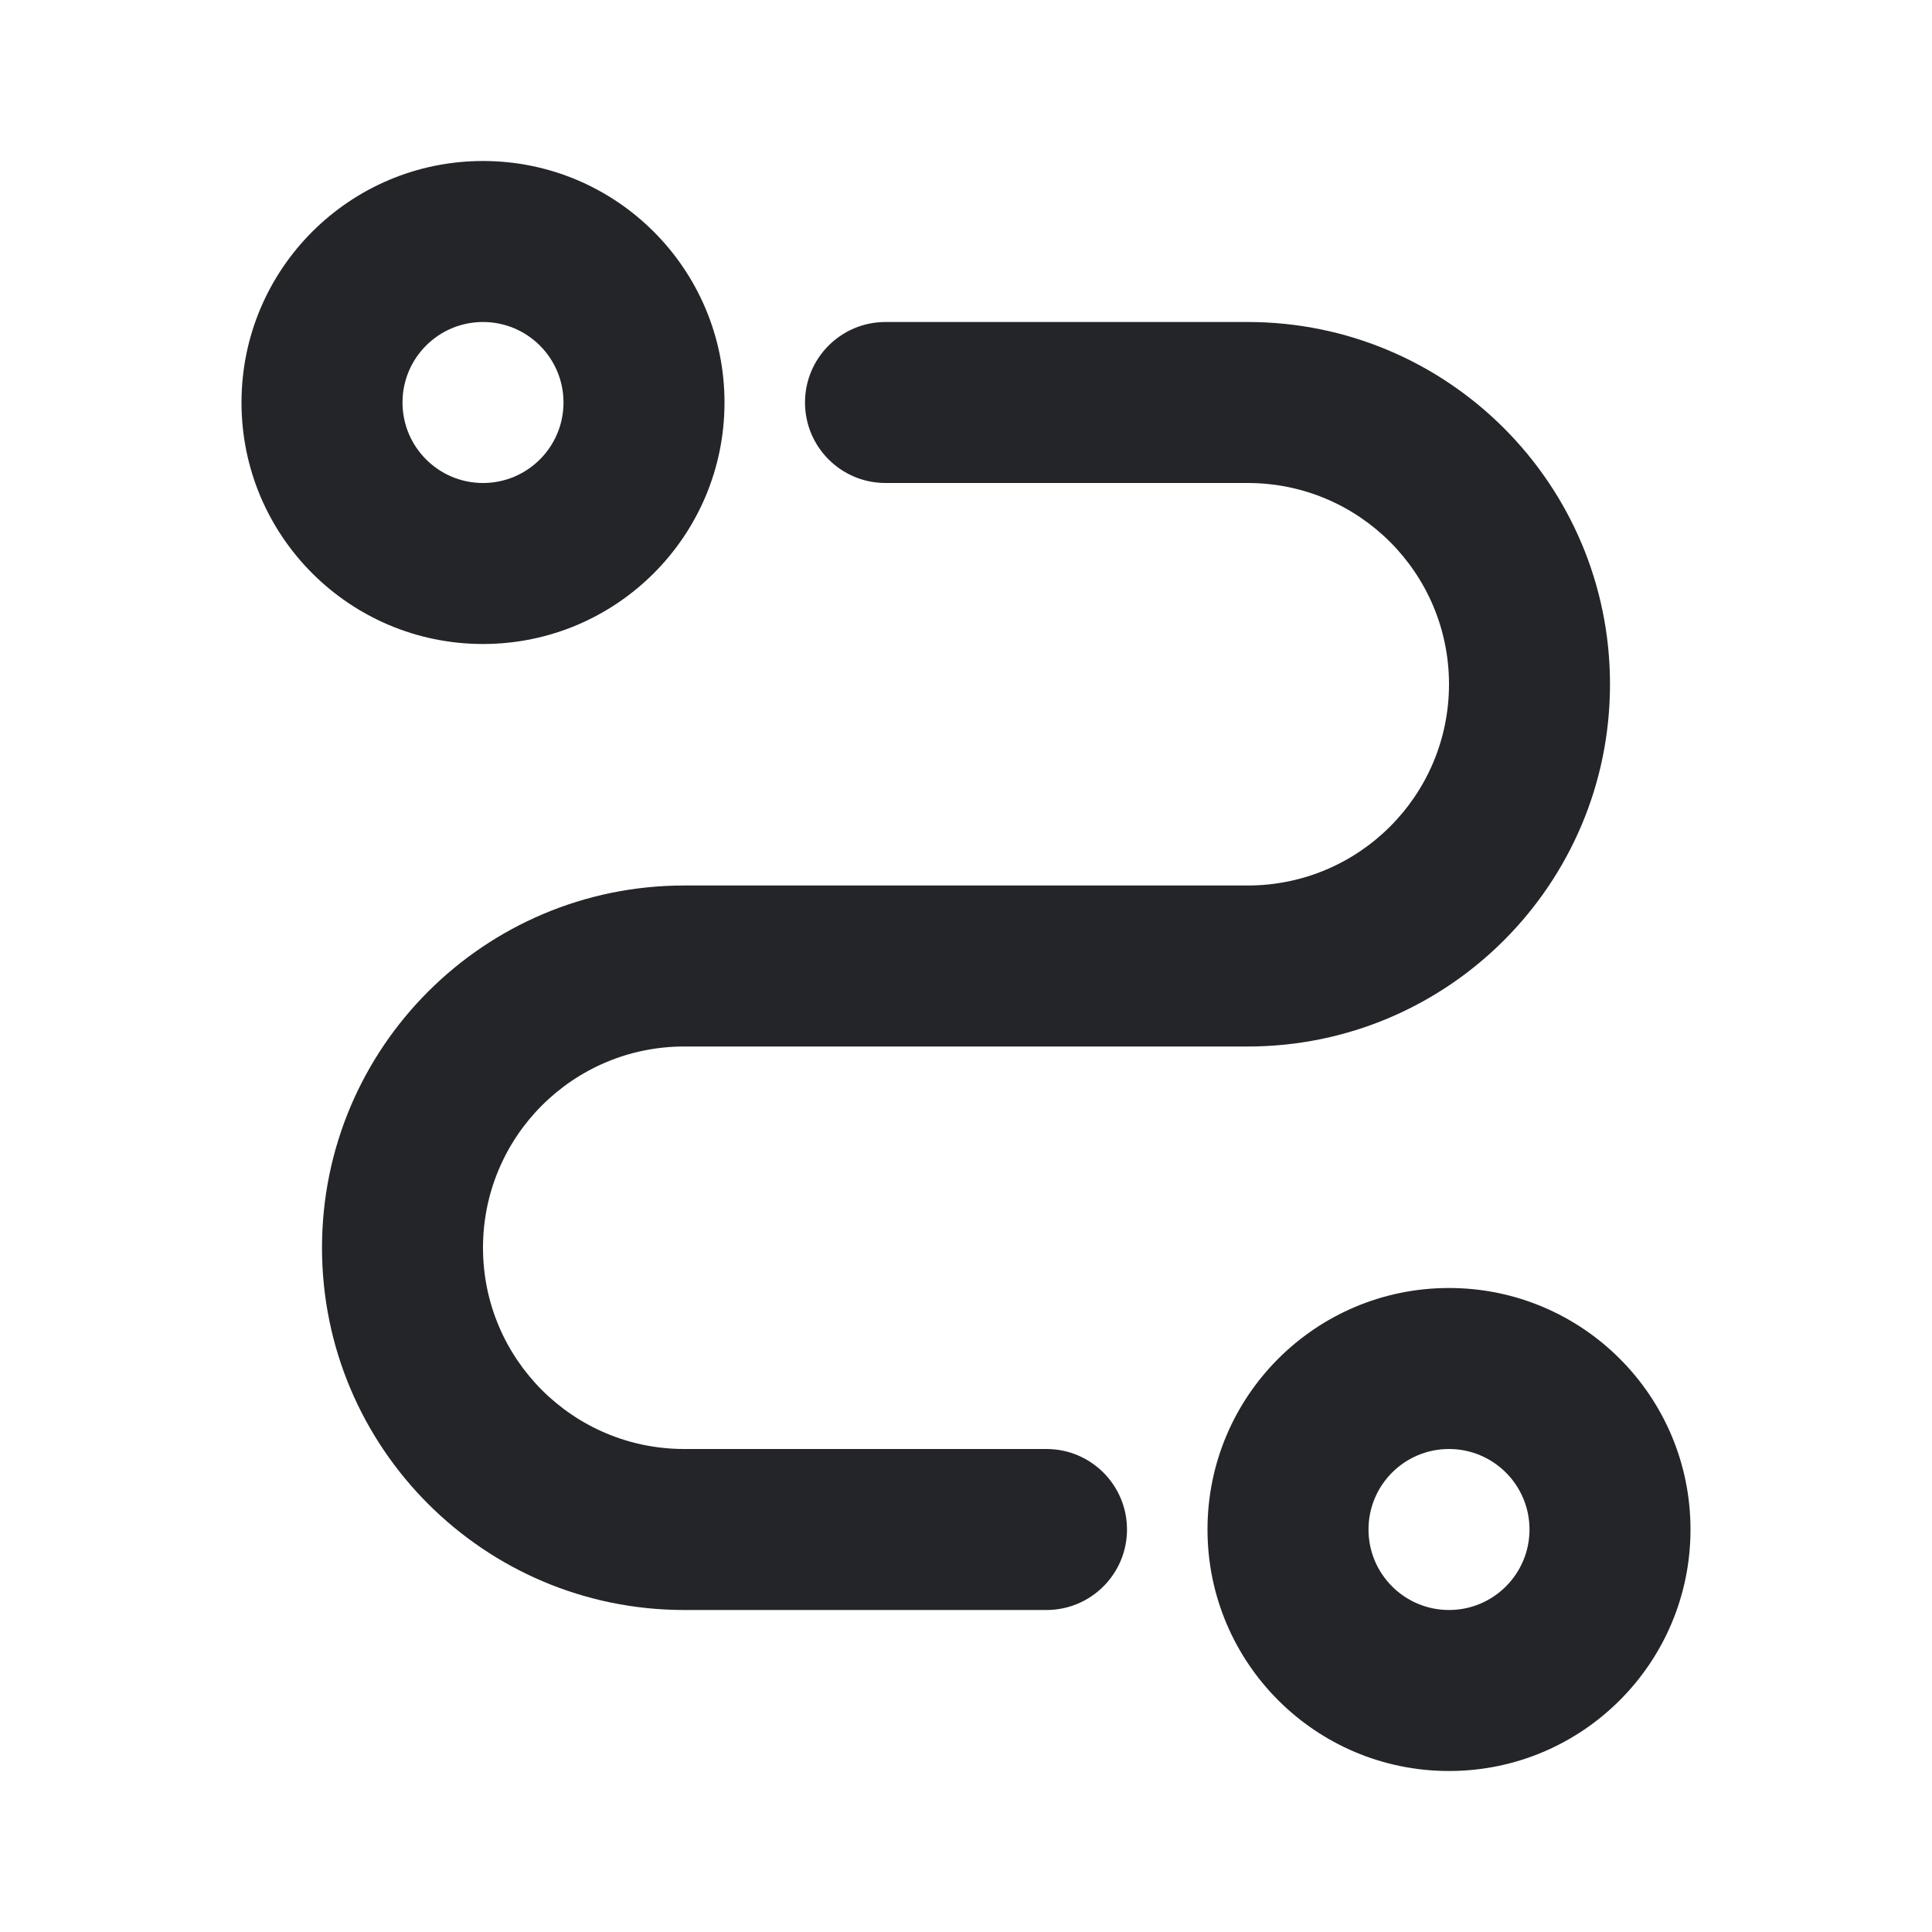 <svg width="24" height="24" viewBox="0 0 24 24" fill="none" xmlns="http://www.w3.org/2000/svg">
<g id="route_line">
<path id="vector" fill-rule="evenodd" clip-rule="evenodd" d="M18 16C19.657 16 21 17.343 21 19C21 20.657 19.657 22 18 22C16.343 22 15 20.657 15 19C15 17.343 16.343 16 18 16ZM15.5 4C17.985 4 20 6.015 20 8.5C20 10.985 17.985 13 15.5 13H8.5C7.119 13 6 14.119 6 15.5C6 16.881 7.119 18 8.5 18H13C13.552 18 14 18.448 14 19C14 19.552 13.552 20 13 20H8.5C6.015 20 4 17.985 4 15.5C4 13.015 6.015 11 8.5 11H15.5C16.881 11 18 9.881 18 8.5C18 7.119 16.881 6 15.5 6H11C10.448 6 10 5.552 10 5C10 4.448 10.448 4 11 4H15.5ZM18 18C17.448 18 17 18.448 17 19C17 19.552 17.448 20 18 20C18.552 20 19 19.552 19 19C19 18.448 18.552 18 18 18ZM6 2C7.657 2 9 3.343 9 5C9 6.657 7.657 8 6 8C4.343 8 3 6.657 3 5C3 3.343 4.343 2 6 2ZM6 4C5.448 4 5 4.448 5 5C5 5.552 5.448 6 6 6C6.552 6 7 5.552 7 5C7 4.448 6.552 4 6 4Z" fill="#232529"/>
</g>
</svg>

